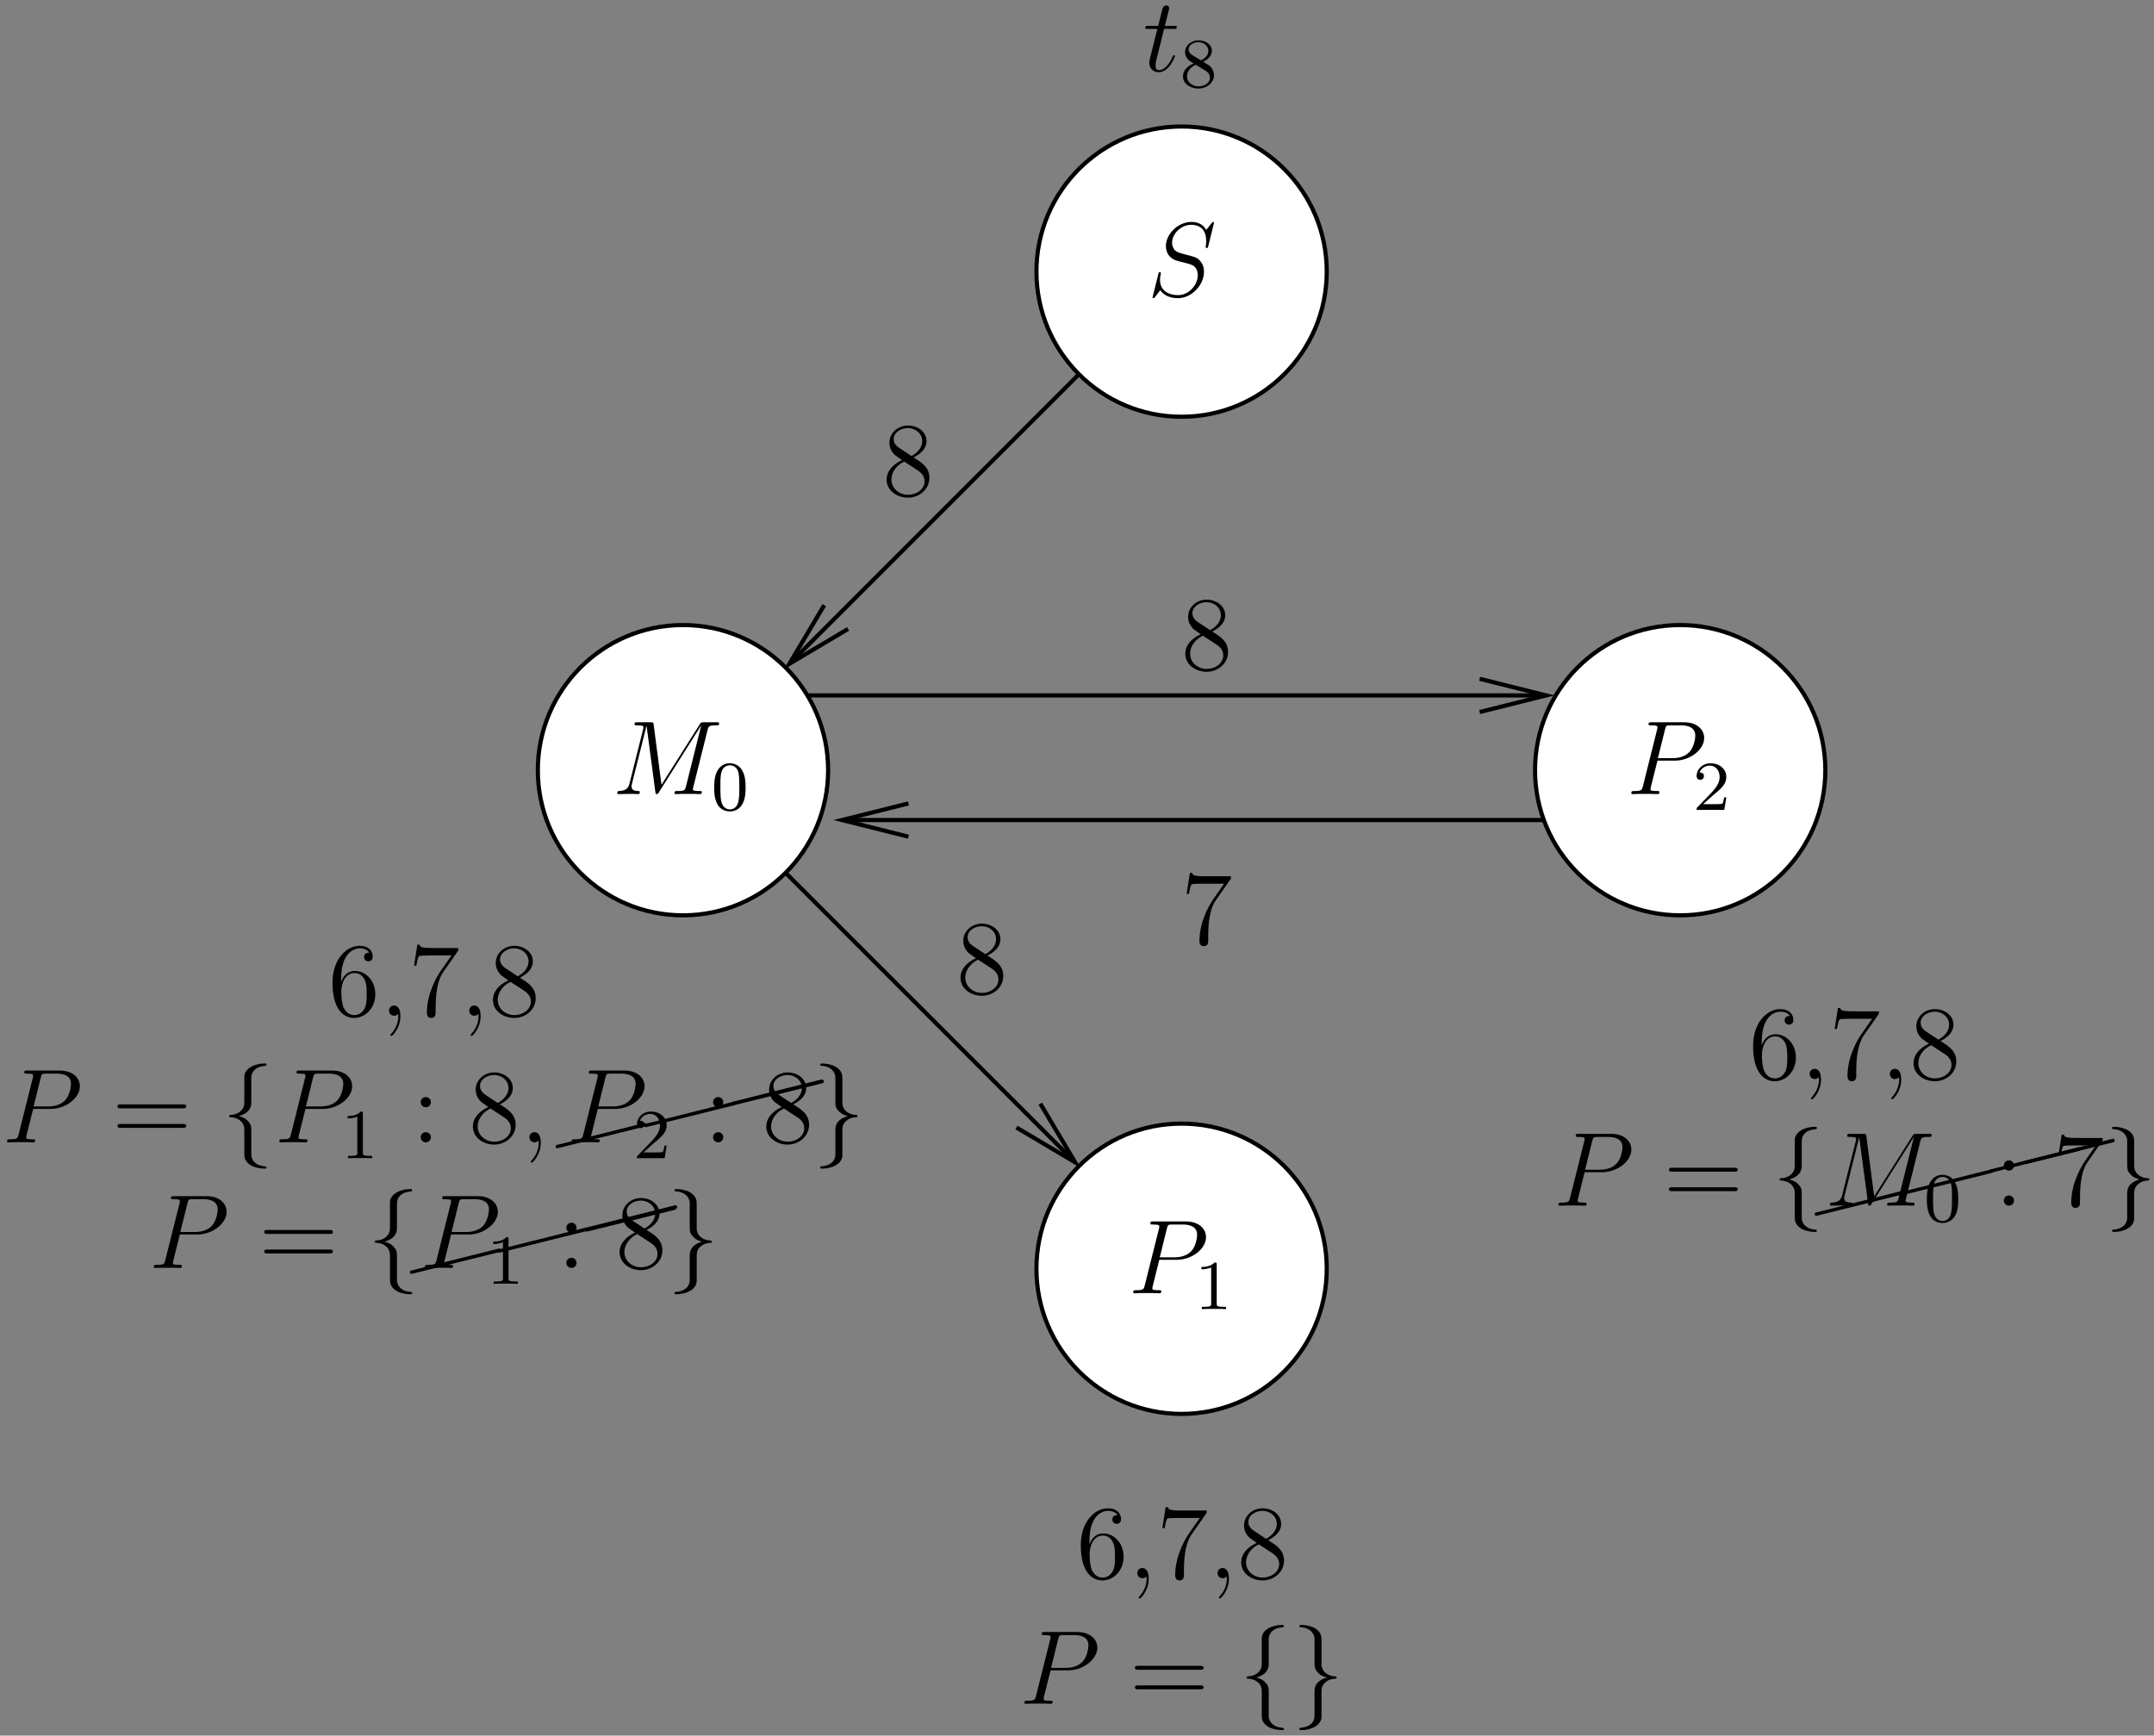 <?xml version="1.0" encoding="UTF-8"?>
<svg xmlns="http://www.w3.org/2000/svg" xmlns:xlink="http://www.w3.org/1999/xlink" width="515pt" height="415pt" viewBox="0 0 515 415" version="1.1">
<rect x="0" y="0" width="515" height="415" fill="#808080" stroke="none"/>
<defs>
<g>
<symbol overflow="visible" id="glyph0-0">
<path style="stroke:none;" d=""/>
</symbol>
<symbol overflow="visible" id="glyph0-1">
<path style="stroke:none;" d="M 3.094 -8.75 C 3.094 -15.109 6.188 -16.109 7.547 -16.109 C 8.453 -16.109 9.359 -15.844 9.828 -15.078 C 9.531 -15.078 8.578 -15.078 8.578 -14.047 C 8.578 -13.5 8.953 -13.016 9.609 -13.016 C 10.234 -13.016 10.656 -13.406 10.656 -14.125 C 10.656 -15.438 9.703 -16.719 7.516 -16.719 C 4.344 -16.719 1.031 -13.469 1.031 -7.938 C 1.031 -1.031 4.047 0.531 6.188 0.531 C 8.922 0.531 11.266 -1.859 11.266 -5.125 C 11.266 -8.469 8.922 -10.703 6.406 -10.703 C 4.172 -10.703 3.344 -8.781 3.094 -8.062 Z M 6.188 -0.156 C 4.594 -0.156 3.844 -1.562 3.625 -2.094 C 3.391 -2.734 3.141 -3.969 3.141 -5.734 C 3.141 -7.719 4.047 -10.203 6.312 -10.203 C 7.688 -10.203 8.422 -9.281 8.797 -8.422 C 9.203 -7.484 9.203 -6.234 9.203 -5.156 C 9.203 -3.875 9.203 -2.734 8.719 -1.781 C 8.094 -0.578 7.188 -0.156 6.188 -0.156 Z M 6.188 -0.156 "/>
</symbol>
<symbol overflow="visible" id="glyph0-2">
<path style="stroke:none;" d="M 4.906 0.094 C 4.906 -1.453 4.375 -2.438 3.391 -2.438 C 2.672 -2.438 2.188 -1.891 2.188 -1.234 C 2.188 -0.547 2.672 0 3.422 0 C 3.797 0 4.078 -0.172 4.219 -0.297 C 4.297 -0.375 4.328 -0.375 4.344 -0.375 C 4.406 -0.375 4.406 -0.031 4.406 0.094 C 4.406 1.703 3.75 3.219 2.641 4.375 C 2.547 4.453 2.516 4.5 2.516 4.594 C 2.516 4.719 2.641 4.859 2.766 4.859 C 2.984 4.859 4.906 2.984 4.906 0.094 Z M 4.906 0.094 "/>
</symbol>
<symbol overflow="visible" id="glyph0-3">
<path style="stroke:none;" d="M 11.938 -15.609 L 11.938 -16.188 L 5.891 -16.188 C 2.844 -16.188 2.797 -16.516 2.688 -17 L 2.141 -17 L 1.359 -11.969 L 1.906 -11.969 C 1.984 -12.422 2.219 -13.984 2.547 -14.25 C 2.734 -14.406 4.625 -14.406 4.984 -14.406 L 10.312 -14.406 L 7.641 -10.578 C 6.969 -9.609 4.422 -5.484 4.422 -0.75 C 4.422 -0.484 4.422 0.531 5.453 0.531 C 6.516 0.531 6.516 -0.453 6.516 -0.781 L 6.516 -2.031 C 6.516 -5.781 7.109 -8.703 8.297 -10.391 Z M 11.938 -15.609 "/>
</symbol>
<symbol overflow="visible" id="glyph0-4">
<path style="stroke:none;" d="M 7.484 -9.078 C 8.75 -9.75 10.578 -10.906 10.578 -13.016 C 10.578 -15.203 8.469 -16.719 6.156 -16.719 C 3.672 -16.719 1.703 -14.891 1.703 -12.594 C 1.703 -11.734 1.969 -10.891 2.672 -10.031 C 2.938 -9.703 2.969 -9.672 4.719 -8.453 C 2.281 -7.312 1.031 -5.625 1.031 -3.797 C 1.031 -1.125 3.562 0.531 6.141 0.531 C 8.922 0.531 11.266 -1.531 11.266 -4.172 C 11.266 -6.734 9.453 -7.875 7.484 -9.078 Z M 4.078 -11.344 C 3.75 -11.562 2.734 -12.219 2.734 -13.453 C 2.734 -15.078 4.453 -16.109 6.141 -16.109 C 7.938 -16.109 9.547 -14.812 9.547 -13 C 9.547 -11.469 8.453 -10.234 6.984 -9.422 Z M 5.25 -8.094 L 8.297 -6.109 C 8.953 -5.688 10.109 -4.906 10.109 -3.375 C 10.109 -1.453 8.172 -0.156 6.156 -0.156 C 4.016 -0.156 2.188 -1.703 2.188 -3.797 C 2.188 -5.75 3.625 -7.344 5.25 -8.094 Z M 5.25 -8.094 "/>
</symbol>
<symbol overflow="visible" id="glyph0-5">
<path style="stroke:none;" d="M 16.969 -8.141 C 17.328 -8.141 17.781 -8.141 17.781 -8.594 C 17.781 -9.078 17.344 -9.078 16.969 -9.078 L 2.156 -9.078 C 1.812 -9.078 1.359 -9.078 1.359 -8.625 C 1.359 -8.141 1.781 -8.141 2.156 -8.141 Z M 16.969 -3.469 C 17.328 -3.469 17.781 -3.469 17.781 -3.922 C 17.781 -4.406 17.344 -4.406 16.969 -4.406 L 2.156 -4.406 C 1.812 -4.406 1.359 -4.406 1.359 -3.953 C 1.359 -3.469 1.781 -3.469 2.156 -3.469 Z M 16.969 -3.469 "/>
</symbol>
<symbol overflow="visible" id="glyph0-6">
<path style="stroke:none;" d="M 4.625 -9.625 C 4.625 -10.312 4.047 -10.828 3.422 -10.828 C 2.688 -10.828 2.188 -10.25 2.188 -9.625 C 2.188 -8.875 2.812 -8.391 3.391 -8.391 C 4.078 -8.391 4.625 -8.922 4.625 -9.625 Z M 4.625 -1.234 C 4.625 -1.906 4.047 -2.438 3.422 -2.438 C 2.688 -2.438 2.188 -1.859 2.188 -1.234 C 2.188 -0.484 2.812 0 3.391 0 C 4.078 0 4.625 -0.531 4.625 -1.234 Z M 4.625 -1.234 "/>
</symbol>
<symbol overflow="visible" id="glyph1-0">
<path style="stroke:none;" d=""/>
</symbol>
<symbol overflow="visible" id="glyph1-1">
<path style="stroke:none;" d="M 7.438 -8 L 11.672 -8 C 15.141 -8 18.609 -10.562 18.609 -13.422 C 18.609 -15.391 16.938 -17.172 13.781 -17.172 L 6.016 -17.172 C 5.531 -17.172 5.297 -17.172 5.297 -16.688 C 5.297 -16.438 5.531 -16.438 5.906 -16.438 C 7.438 -16.438 7.438 -16.234 7.438 -15.969 C 7.438 -15.906 7.438 -15.766 7.344 -15.391 L 3.953 -1.859 C 3.719 -0.984 3.672 -0.734 1.906 -0.734 C 1.438 -0.734 1.188 -0.734 1.188 -0.281 C 1.188 0 1.406 0 1.562 0 C 2.031 0 2.547 -0.047 3.016 -0.047 L 5.953 -0.047 C 6.438 -0.047 6.969 0 7.438 0 C 7.641 0 7.922 0 7.922 -0.484 C 7.922 -0.734 7.688 -0.734 7.312 -0.734 C 5.812 -0.734 5.781 -0.906 5.781 -1.156 C 5.781 -1.281 5.812 -1.453 5.828 -1.578 Z M 9.25 -15.469 C 9.484 -16.391 9.578 -16.438 10.562 -16.438 L 13.047 -16.438 C 14.938 -16.438 16.484 -15.844 16.484 -13.953 C 16.484 -13.297 16.172 -11.156 15.016 -10 C 14.578 -9.547 13.375 -8.594 11.094 -8.594 L 7.547 -8.594 Z M 9.25 -15.469 "/>
</symbol>
<symbol overflow="visible" id="glyph1-2">
<path style="stroke:none;" d="M 22.828 -15.328 C 23.047 -16.188 23.109 -16.438 24.891 -16.438 C 25.359 -16.438 25.594 -16.438 25.594 -16.922 C 25.594 -17.172 25.422 -17.172 24.938 -17.172 L 21.922 -17.172 C 21.297 -17.172 21.266 -17.141 21 -16.75 L 11.812 -2.234 L 9.938 -16.625 C 9.859 -17.172 9.828 -17.172 9.172 -17.172 L 6.062 -17.172 C 5.578 -17.172 5.359 -17.172 5.359 -16.688 C 5.359 -16.438 5.578 -16.438 5.953 -16.438 C 7.484 -16.438 7.484 -16.234 7.484 -15.969 C 7.484 -15.906 7.484 -15.766 7.391 -15.391 L 4.172 -2.562 C 3.875 -1.359 3.297 -0.797 1.609 -0.734 C 1.531 -0.734 1.234 -0.703 1.234 -0.281 C 1.234 0 1.453 0 1.562 0 C 2.062 0 3.344 -0.047 3.844 -0.047 L 5.047 -0.047 C 5.406 -0.047 5.828 0 6.188 0 C 6.359 0 6.641 0 6.641 -0.484 C 6.641 -0.703 6.391 -0.734 6.281 -0.734 C 5.453 -0.75 4.656 -0.906 4.656 -1.812 C 4.656 -2.062 4.656 -2.094 4.75 -2.438 L 8.219 -16.297 L 8.25 -16.297 L 10.328 -0.672 C 10.406 -0.078 10.438 0 10.656 0 C 10.938 0 11.062 -0.203 11.188 -0.422 L 21.297 -16.422 L 21.312 -16.422 L 17.672 -1.859 C 17.453 -0.984 17.391 -0.734 15.641 -0.734 C 15.156 -0.734 14.906 -0.734 14.906 -0.281 C 14.906 0 15.141 0 15.281 0 C 15.719 0 16.219 -0.047 16.641 -0.047 L 19.609 -0.047 C 20.031 -0.047 20.562 0 21 0 C 21.188 0 21.469 0 21.469 -0.484 C 21.469 -0.734 21.25 -0.734 20.859 -0.734 C 19.328 -0.734 19.328 -0.938 19.328 -1.188 C 19.328 -1.203 19.328 -1.375 19.391 -1.578 Z M 22.828 -15.328 "/>
</symbol>
<symbol overflow="visible" id="glyph1-3">
<path style="stroke:none;" d="M 15.969 -17.469 C 15.969 -17.703 15.781 -17.703 15.734 -17.703 C 15.641 -17.703 15.609 -17.672 15.312 -17.297 C 15.156 -17.125 14.125 -15.812 14.109 -15.781 C 13.281 -17.422 11.609 -17.703 10.562 -17.703 C 7.359 -17.703 4.469 -14.781 4.469 -11.938 C 4.469 -10.062 5.609 -8.953 6.844 -8.516 C 7.109 -8.422 8.594 -8.016 9.359 -7.844 C 10.641 -7.484 10.969 -7.391 11.484 -6.844 C 11.594 -6.719 12.094 -6.141 12.094 -4.953 C 12.094 -2.609 9.938 -0.203 7.422 -0.203 C 5.359 -0.203 3.062 -1.078 3.062 -3.891 C 3.062 -4.375 3.172 -4.984 3.25 -5.234 C 3.25 -5.297 3.266 -5.438 3.266 -5.484 C 3.266 -5.578 3.219 -5.703 3.016 -5.703 C 2.797 -5.703 2.766 -5.656 2.672 -5.234 L 1.375 -0.078 C 1.375 -0.047 1.281 0.281 1.281 0.297 C 1.281 0.531 1.484 0.531 1.531 0.531 C 1.641 0.531 1.656 0.5 1.969 0.125 L 3.125 -1.375 C 3.719 -0.484 5.031 0.531 7.359 0.531 C 10.609 0.531 13.578 -2.609 13.578 -5.75 C 13.578 -6.812 13.328 -7.75 12.375 -8.672 C 11.844 -9.203 11.391 -9.328 9.078 -9.938 C 7.391 -10.391 7.172 -10.453 6.719 -10.859 C 6.281 -11.281 5.953 -11.891 5.953 -12.75 C 5.953 -14.859 8.094 -17.016 10.484 -17.016 C 12.953 -17.016 14.109 -15.516 14.109 -13.125 C 14.109 -12.469 13.984 -11.797 13.984 -11.688 C 13.984 -11.469 14.172 -11.469 14.25 -11.469 C 14.484 -11.469 14.5 -11.547 14.609 -11.938 Z M 15.969 -17.469 "/>
</symbol>
<symbol overflow="visible" id="glyph1-4">
<path style="stroke:none;" d="M 5.047 -10.109 L 7.359 -10.109 C 7.844 -10.109 8.094 -10.109 8.094 -10.562 C 8.094 -10.828 7.938 -10.828 7.438 -10.828 L 5.234 -10.828 L 6.156 -14.5 C 6.266 -14.859 6.266 -14.906 6.266 -15.078 C 6.266 -15.484 5.938 -15.719 5.609 -15.719 C 5.406 -15.719 4.828 -15.641 4.625 -14.828 L 3.641 -10.828 L 1.281 -10.828 C 0.781 -10.828 0.547 -10.828 0.547 -10.359 C 0.547 -10.109 0.734 -10.109 1.203 -10.109 L 3.438 -10.109 L 1.781 -3.469 C 1.578 -2.594 1.516 -2.344 1.516 -2.016 C 1.516 -0.828 2.344 0.25 3.75 0.25 C 6.281 0.25 7.641 -3.422 7.641 -3.594 C 7.641 -3.75 7.547 -3.828 7.391 -3.828 C 7.344 -3.828 7.234 -3.828 7.188 -3.719 C 7.172 -3.703 7.141 -3.672 6.969 -3.266 C 6.438 -2.016 5.281 -0.25 3.828 -0.25 C 3.062 -0.25 3.016 -0.875 3.016 -1.438 C 3.016 -1.453 3.016 -1.938 3.094 -2.234 Z M 5.047 -10.109 "/>
</symbol>
<symbol overflow="visible" id="glyph1-5">
<path style="stroke:none;" d="M 4.906 0.094 C 4.906 -1.359 4.422 -2.438 3.391 -2.438 C 2.594 -2.438 2.188 -1.781 2.188 -1.234 C 2.188 -0.672 2.562 0 3.422 0 C 3.75 0 4.016 -0.094 4.25 -0.328 C 4.297 -0.375 4.328 -0.375 4.344 -0.375 C 4.406 -0.375 4.406 -0.031 4.406 0.094 C 4.406 0.938 4.25 2.562 2.797 4.203 C 2.516 4.5 2.516 4.547 2.516 4.594 C 2.516 4.719 2.641 4.859 2.766 4.859 C 2.969 4.859 4.906 2.984 4.906 0.094 Z M 4.906 0.094 "/>
</symbol>
<symbol overflow="visible" id="glyph2-0">
<path style="stroke:none;" d=""/>
</symbol>
<symbol overflow="visible" id="glyph2-1">
<path style="stroke:none;" d="M 7.109 -15.516 C 7.109 -16.516 7.766 -18.125 10.516 -18.297 C 10.641 -18.328 10.734 -18.422 10.734 -18.578 C 10.734 -18.859 10.531 -18.859 10.25 -18.859 C 7.75 -18.859 5.453 -17.578 5.438 -15.719 L 5.438 -9.984 C 5.438 -9 5.438 -8.203 4.422 -7.359 C 3.547 -6.641 2.594 -6.594 2.031 -6.562 C 1.906 -6.531 1.812 -6.438 1.812 -6.281 C 1.812 -6.031 1.969 -6.031 2.219 -6.016 C 3.875 -5.906 5.078 -5 5.359 -3.766 C 5.438 -3.5 5.438 -3.438 5.438 -2.547 L 5.438 2.438 C 5.438 3.5 5.438 4.297 6.641 5.25 C 7.625 6.016 9.281 6.281 10.25 6.281 C 10.531 6.281 10.734 6.281 10.734 6.016 C 10.734 5.75 10.578 5.75 10.328 5.734 C 8.75 5.625 7.516 4.828 7.188 3.547 C 7.109 3.312 7.109 3.266 7.109 2.359 L 7.109 -2.922 C 7.109 -4.078 6.906 -4.5 6.109 -5.297 C 5.578 -5.828 4.859 -6.078 4.141 -6.281 C 6.203 -6.859 7.109 -8.016 7.109 -9.484 Z M 7.109 -15.516 "/>
</symbol>
<symbol overflow="visible" id="glyph2-2">
<path style="stroke:none;" d="M 5.438 2.938 C 5.438 3.953 4.781 5.562 2.031 5.734 C 1.906 5.75 1.812 5.859 1.812 6.016 C 1.812 6.281 2.094 6.281 2.312 6.281 C 4.75 6.281 7.094 5.047 7.109 3.141 L 7.109 -2.594 C 7.109 -3.562 7.109 -4.375 8.125 -5.203 C 9 -5.938 9.953 -5.984 10.516 -6.016 C 10.641 -6.031 10.734 -6.141 10.734 -6.281 C 10.734 -6.531 10.578 -6.531 10.328 -6.562 C 8.672 -6.656 7.469 -7.562 7.188 -8.797 C 7.109 -9.078 7.109 -9.125 7.109 -10.031 L 7.109 -15.016 C 7.109 -16.062 7.109 -16.875 5.906 -17.828 C 4.906 -18.609 3.172 -18.859 2.312 -18.859 C 2.094 -18.859 1.812 -18.859 1.812 -18.578 C 1.812 -18.328 1.969 -18.328 2.219 -18.297 C 3.797 -18.203 5.031 -17.391 5.359 -16.109 C 5.438 -15.891 5.438 -15.844 5.438 -14.938 L 5.438 -9.656 C 5.438 -8.5 5.625 -8.062 6.438 -7.266 C 6.969 -6.734 7.688 -6.484 8.391 -6.281 C 6.328 -5.703 5.438 -4.547 5.438 -3.094 Z M 5.438 2.938 "/>
</symbol>
<symbol overflow="visible" id="glyph3-0">
<path style="stroke:none;" d=""/>
</symbol>
<symbol overflow="visible" id="glyph3-1">
<path style="stroke:none;" d="M 21.031 -4.812 C 21.219 -4.859 21.375 -5.031 21.375 -5.234 C 21.375 -5.469 21.188 -5.656 20.953 -5.656 C 20.906 -5.656 20.875 -5.641 20.844 -5.641 L -0.078 -0.391 C -0.266 -0.359 -0.391 -0.188 -0.391 0 C -0.391 0.234 -0.234 0.391 0 0.391 L 0.078 0.391 Z M 21.031 -4.812 "/>
</symbol>
<symbol overflow="visible" id="glyph4-0">
<path style="stroke:none;" d=""/>
</symbol>
<symbol overflow="visible" id="glyph4-1">
<path style="stroke:none;" d="M 8.203 -5.344 C 8.203 -7.141 8.016 -8.234 7.453 -9.312 C 6.719 -10.781 5.359 -11.156 4.438 -11.156 C 2.328 -11.156 1.562 -9.578 1.328 -9.109 C 0.719 -7.875 0.688 -6.219 0.688 -5.344 C 0.688 -4.234 0.734 -2.547 1.547 -1.203 C 2.312 0.031 3.547 0.359 4.438 0.359 C 5.25 0.359 6.688 0.094 7.531 -1.562 C 8.141 -2.766 8.203 -4.266 8.203 -5.344 Z M 4.438 -0.125 C 3.875 -0.125 2.719 -0.391 2.359 -2.141 C 2.172 -3.109 2.172 -4.672 2.172 -5.547 C 2.172 -6.703 2.172 -7.875 2.359 -8.797 C 2.719 -10.516 4.031 -10.672 4.438 -10.672 C 5.016 -10.672 6.172 -10.391 6.5 -8.875 C 6.703 -7.953 6.703 -6.688 6.703 -5.547 C 6.703 -4.562 6.703 -3.047 6.5 -2.109 C 6.156 -0.359 5 -0.125 4.438 -0.125 Z M 4.438 -0.125 "/>
</symbol>
<symbol overflow="visible" id="glyph4-2">
<path style="stroke:none;" d="M 5.266 -10.672 C 5.266 -11.125 5.234 -11.156 4.781 -11.156 C 4.094 -10.484 3.203 -10.078 1.609 -10.078 L 1.609 -9.516 C 2.062 -9.516 2.969 -9.516 3.938 -9.969 L 3.938 -1.375 C 3.938 -0.75 3.891 -0.547 2.297 -0.547 L 1.703 -0.547 L 1.703 0 C 2.391 -0.047 3.844 -0.047 4.594 -0.047 C 5.344 -0.047 6.812 -0.047 7.5 0 L 7.5 -0.547 L 6.906 -0.547 C 5.312 -0.547 5.266 -0.75 5.266 -1.375 Z M 5.266 -10.672 "/>
</symbol>
<symbol overflow="visible" id="glyph4-3">
<path style="stroke:none;" d="M 4.734 -3.422 C 5 -3.672 5.703 -4.219 5.969 -4.453 C 7.016 -5.422 8 -6.344 8 -7.859 C 8 -9.859 6.328 -11.156 4.219 -11.156 C 2.219 -11.156 0.891 -9.625 0.891 -8.125 C 0.891 -7.312 1.547 -7.188 1.781 -7.188 C 2.125 -7.188 2.656 -7.438 2.656 -8.078 C 2.656 -8.953 1.812 -8.953 1.609 -8.953 C 2.094 -10.172 3.219 -10.594 4.047 -10.594 C 5.594 -10.594 6.406 -9.266 6.406 -7.859 C 6.406 -6.125 5.188 -4.844 3.203 -2.812 L 1.094 -0.641 C 0.891 -0.453 0.891 -0.422 0.891 0 L 7.516 0 L 8 -3 L 7.484 -3 C 7.422 -2.672 7.297 -1.828 7.094 -1.516 C 6.984 -1.375 5.719 -1.375 5.453 -1.375 L 2.469 -1.375 Z M 4.734 -3.422 "/>
</symbol>
<symbol overflow="visible" id="glyph4-4">
<path style="stroke:none;" d="M 5.562 -6.047 C 6.5 -6.5 7.641 -7.344 7.641 -8.656 C 7.641 -10.25 6.016 -11.156 4.453 -11.156 C 2.688 -11.156 1.234 -9.922 1.234 -8.344 C 1.234 -7.734 1.453 -7.156 1.875 -6.672 C 2.156 -6.328 2.234 -6.281 3.266 -5.641 C 1.188 -4.719 0.734 -3.484 0.734 -2.547 C 0.734 -0.703 2.594 0.359 4.422 0.359 C 6.484 0.359 8.141 -1.047 8.141 -2.812 C 8.141 -3.875 7.578 -4.578 7.312 -4.859 C 7.031 -5.125 7.016 -5.141 5.562 -6.047 Z M 2.969 -7.625 C 2.484 -7.906 2.078 -8.406 2.078 -8.984 C 2.078 -10.047 3.234 -10.719 4.422 -10.719 C 5.734 -10.719 6.812 -9.828 6.812 -8.656 C 6.812 -7.672 6.047 -6.859 5.062 -6.375 Z M 3.781 -5.328 C 3.859 -5.297 5.766 -4.125 6.047 -3.938 C 6.328 -3.781 7.188 -3.25 7.188 -2.25 C 7.188 -0.953 5.828 -0.156 4.453 -0.156 C 2.969 -0.156 1.688 -1.172 1.688 -2.547 C 1.688 -3.812 2.625 -4.797 3.781 -5.328 Z M 3.781 -5.328 "/>
</symbol>
</g>
<clipPath id="clip1">
  <path d="M 149 170 L 273 170 L 273 294 L 149 294 Z M 149 170 "/>
</clipPath>
<clipPath id="clip2">
  <path d="M 101.68 401.84 L 446.547 401.84 L 446.547 0.199 L 101.68 0.199 Z M 259.988 279.527 L 258.664 280.852 L 243.031 269.594 L 257.074 277.938 L 248.73 263.898 Z M 259.988 279.527 "/>
</clipPath>
<clipPath id="clip3">
  <path d="M 173 50 L 297 50 L 297 175 L 173 175 Z M 173 50 "/>
</clipPath>
<clipPath id="clip4">
  <path d="M 101.68 401.84 L 446.547 401.84 L 446.547 0.199 L 101.68 0.199 Z M 187.137 161.641 L 185.812 160.316 L 197.07 144.688 L 188.727 158.727 L 202.766 150.383 Z M 187.137 161.641 "/>
</clipPath>
<clipPath id="clip5">
  <path d="M 180 165 L 373 165 L 373 167 L 180 167 Z M 180 165 "/>
</clipPath>
<clipPath id="clip6">
  <path d="M 101.68 401.84 L 446.547 401.84 L 446.547 0.199 L 101.68 0.199 Z M 372.84 165.348 L 372.84 167.203 L 353.77 170.25 L 369.664 166.277 L 353.77 162.305 Z M 372.84 165.348 "/>
</clipPath>
<clipPath id="clip7">
  <path d="M 198 195 L 379 195 L 379 197 L 198 197 Z M 198 195 "/>
</clipPath>
<clipPath id="clip8">
  <path d="M 101.68 401.84 L 446.547 401.84 L 446.547 0.199 L 101.68 0.199 Z M 198.129 197.008 L 198.129 195.152 L 217.203 192.105 L 201.309 196.078 L 217.203 200.055 Z M 198.129 197.008 "/>
</clipPath>
<clipPath id="clip9">
  <path d="M 352 135 L 446.547 135 L 446.547 233 L 352 233 Z M 352 135 "/>
</clipPath>
</defs>
<g id="surface1">
<g clip-path="url(#clip1)" clip-rule="nonzero">
<g clip-path="url(#clip2)" clip-rule="evenodd">
<path style="fill:none;stroke-width:9.934;stroke-linecap:butt;stroke-linejoin:miter;stroke:rgb(0%,0%,0%);stroke-opacity:1;stroke-miterlimit:10;" d="M 1632.93 2308.438 L 2586.641 1354.727 " transform="matrix(0.1,0,0,-0.1,0,415)"/>
</g>
</g>
<path style="fill:none;stroke-width:9.934;stroke-linecap:butt;stroke-linejoin:miter;stroke:rgb(0%,0%,0%);stroke-opacity:1;stroke-miterlimit:10;" d="M 2487.305 1511.016 L 2570.742 1370.625 L 2430.312 1454.062 " transform="matrix(0.1,0,0,-0.1,0,415)"/>
<g clip-path="url(#clip3)" clip-rule="nonzero">
<g clip-path="url(#clip4)" clip-rule="evenodd">
<path style="fill:none;stroke-width:9.934;stroke-linecap:butt;stroke-linejoin:miter;stroke:rgb(0%,0%,0%);stroke-opacity:1;stroke-miterlimit:10;" d="M 2825.039 3500.547 L 1871.367 2546.836 " transform="matrix(0.1,0,0,-0.1,0,415)"/>
</g>
</g>
<path style="fill:none;stroke-width:9.934;stroke-linecap:butt;stroke-linejoin:miter;stroke:rgb(0%,0%,0%);stroke-opacity:1;stroke-miterlimit:10;" d="M 2027.656 2646.172 L 1887.266 2562.734 L 1970.703 2703.125 " transform="matrix(0.1,0,0,-0.1,0,415)"/>
<g clip-path="url(#clip5)" clip-rule="nonzero">
<g clip-path="url(#clip6)" clip-rule="evenodd">
<path style="fill:none;stroke-width:9.934;stroke-linecap:butt;stroke-linejoin:miter;stroke:rgb(0%,0%,0%);stroke-opacity:1;stroke-miterlimit:10;" d="M 1811.758 2487.227 L 3719.141 2487.227 " transform="matrix(0.1,0,0,-0.1,0,415)"/>
</g>
</g>
<path style="fill:none;stroke-width:9.934;stroke-linecap:butt;stroke-linejoin:miter;stroke:rgb(0%,0%,0%);stroke-opacity:1;stroke-miterlimit:10;" d="M 3537.695 2526.953 L 3696.641 2487.227 L 3537.695 2447.5 " transform="matrix(0.1,0,0,-0.1,0,415)"/>
<g clip-path="url(#clip7)" clip-rule="nonzero">
<g clip-path="url(#clip8)" clip-rule="evenodd">
<path style="fill:none;stroke-width:9.934;stroke-linecap:butt;stroke-linejoin:miter;stroke:rgb(0%,0%,0%);stroke-opacity:1;stroke-miterlimit:10;" d="M 3778.75 2189.219 L 1990.586 2189.219 " transform="matrix(0.1,0,0,-0.1,0,415)"/>
</g>
</g>
<path style="fill:none;stroke-width:9.934;stroke-linecap:butt;stroke-linejoin:miter;stroke:rgb(0%,0%,0%);stroke-opacity:1;stroke-miterlimit:10;" d="M 2172.031 2149.453 L 2013.086 2189.219 L 2172.031 2228.945 " transform="matrix(0.1,0,0,-0.1,0,415)"/>
<path style=" stroke:none;fill-rule:evenodd;fill:rgb(100%,100%,100%);fill-opacity:1;" d="M 317.211 64.945 C 317.211 84.113 301.672 99.648 282.504 99.648 C 263.34 99.648 247.801 84.113 247.801 64.945 C 247.801 45.781 263.34 30.242 282.504 30.242 C 301.672 30.242 317.211 45.781 317.211 64.945 "/>
<path style="fill:none;stroke-width:9.934;stroke-linecap:butt;stroke-linejoin:miter;stroke:rgb(0%,0%,0%);stroke-opacity:1;stroke-miterlimit:10;" d="M 3172.109 3500.547 C 3172.109 3308.867 3016.719 3153.516 2825.039 3153.516 C 2633.398 3153.516 2478.008 3308.867 2478.008 3500.547 C 2478.008 3692.188 2633.398 3847.578 2825.039 3847.578 C 3016.719 3847.578 3172.109 3692.188 3172.109 3500.547 Z M 3172.109 3500.547 " transform="matrix(0.1,0,0,-0.1,0,415)"/>
<path style=" stroke:none;fill-rule:evenodd;fill:rgb(100%,100%,100%);fill-opacity:1;" d="M 197.996 184.156 C 197.996 203.324 182.461 218.863 163.293 218.863 C 144.129 218.863 128.59 203.324 128.59 184.156 C 128.59 164.992 144.129 149.453 163.293 149.453 C 182.461 149.453 197.996 164.992 197.996 184.156 "/>
<path style="fill:none;stroke-width:9.934;stroke-linecap:butt;stroke-linejoin:miter;stroke:rgb(0%,0%,0%);stroke-opacity:1;stroke-miterlimit:10;" d="M 1979.961 2308.438 C 1979.961 2116.758 1824.609 1961.367 1632.93 1961.367 C 1441.289 1961.367 1285.898 2116.758 1285.898 2308.438 C 1285.898 2500.078 1441.289 2655.469 1632.93 2655.469 C 1824.609 2655.469 1979.961 2500.078 1979.961 2308.438 Z M 1979.961 2308.438 " transform="matrix(0.1,0,0,-0.1,0,415)"/>
<path style=" stroke:none;fill-rule:evenodd;fill:rgb(100%,100%,100%);fill-opacity:1;" d="M 436.422 184.156 C 436.422 203.324 420.883 218.863 401.719 218.863 C 382.551 218.863 367.012 203.324 367.012 184.156 C 367.012 164.992 382.551 149.453 401.719 149.453 C 420.883 149.453 436.422 164.992 436.422 184.156 "/>
<g clip-path="url(#clip9)" clip-rule="nonzero">
<path style="fill:none;stroke-width:9.934;stroke-linecap:butt;stroke-linejoin:miter;stroke:rgb(0%,0%,0%);stroke-opacity:1;stroke-miterlimit:10;" d="M 4364.219 2308.438 C 4364.219 2116.758 4208.828 1961.367 4017.188 1961.367 C 3825.508 1961.367 3670.117 2116.758 3670.117 2308.438 C 3670.117 2500.078 3825.508 2655.469 4017.188 2655.469 C 4208.828 2655.469 4364.219 2500.078 4364.219 2308.438 Z M 4364.219 2308.438 " transform="matrix(0.1,0,0,-0.1,0,415)"/>
</g>
<path style=" stroke:none;fill-rule:evenodd;fill:rgb(100%,100%,100%);fill-opacity:1;" d="M 317.211 303.371 C 317.211 322.535 301.672 338.074 282.504 338.074 C 263.34 338.074 247.801 322.535 247.801 303.371 C 247.801 284.203 263.34 268.664 282.504 268.664 C 301.672 268.664 317.211 284.203 317.211 303.371 "/>
<path style="fill:none;stroke-width:9.934;stroke-linecap:butt;stroke-linejoin:miter;stroke:rgb(0%,0%,0%);stroke-opacity:1;stroke-miterlimit:10;" d="M 3172.109 1116.289 C 3172.109 924.648 3016.719 769.258 2825.039 769.258 C 2633.398 769.258 2478.008 924.648 2478.008 1116.289 C 2478.008 1307.969 2633.398 1463.359 2825.039 1463.359 C 3016.719 1463.359 3172.109 1307.969 3172.109 1116.289 Z M 3172.109 1116.289 " transform="matrix(0.1,0,0,-0.1,0,415)"/>
<g style="fill:rgb(0%,0%,0%);fill-opacity:1;">
  <use xlink:href="#glyph0-1" x="418.115" y="258.005"/>
</g>
<g style="fill:rgb(0%,0%,0%);fill-opacity:1;">
  <use xlink:href="#glyph0-2" x="430.48" y="258.005"/>
  <use xlink:href="#glyph0-3" x="437.293" y="258.005"/>
</g>
<g style="fill:rgb(0%,0%,0%);fill-opacity:1;">
  <use xlink:href="#glyph0-2" x="449.657" y="258.005"/>
  <use xlink:href="#glyph0-4" x="456.47" y="258.005"/>
</g>
<g style="fill:rgb(0%,0%,0%);fill-opacity:1;">
  <use xlink:href="#glyph1-1" x="371.432" y="288.286"/>
</g>
<g style="fill:rgb(0%,0%,0%);fill-opacity:1;">
  <use xlink:href="#glyph0-5" x="397.676" y="288.286"/>
</g>
<g style="fill:rgb(0%,0%,0%);fill-opacity:1;">
  <use xlink:href="#glyph2-1" x="423.667" y="288.286"/>
</g>
<g style="fill:rgb(0%,0%,0%);fill-opacity:1;">
  <use xlink:href="#glyph3-1" x="434.265" y="290.305"/>
</g>
<g style="fill:rgb(0%,0%,0%);fill-opacity:1;">
  <use xlink:href="#glyph3-1" x="455.209" y="285.258"/>
</g>
<g style="fill:rgb(0%,0%,0%);fill-opacity:1;">
  <use xlink:href="#glyph3-1" x="476.153" y="279.959"/>
</g>
<g style="fill:rgb(0%,0%,0%);fill-opacity:1;">
  <use xlink:href="#glyph3-1" x="484.228" y="277.94"/>
</g>
<g style="fill:rgb(0%,0%,0%);fill-opacity:1;">
  <use xlink:href="#glyph1-2" x="436.284" y="288.286"/>
</g>
<g style="fill:rgb(0%,0%,0%);fill-opacity:1;">
  <use xlink:href="#glyph4-1" x="460.004" y="292.071"/>
</g>
<g style="fill:rgb(0%,0%,0%);fill-opacity:1;">
  <use xlink:href="#glyph0-6" x="476.91" y="288.286"/>
</g>
<g style="fill:rgb(0%,0%,0%);fill-opacity:1;">
  <use xlink:href="#glyph0-3" x="490.789" y="288.286"/>
</g>
<g style="fill:rgb(0%,0%,0%);fill-opacity:1;">
  <use xlink:href="#glyph2-2" x="503.154" y="288.286"/>
</g>
<g style="fill:rgb(0%,0%,0%);fill-opacity:1;">
  <use xlink:href="#glyph1-2" x="146.344" y="189.873"/>
</g>
<g style="fill:rgb(0%,0%,0%);fill-opacity:1;">
  <use xlink:href="#glyph4-1" x="170.064" y="193.658"/>
</g>
<g style="fill:rgb(0%,0%,0%);fill-opacity:1;">
  <use xlink:href="#glyph1-1" x="269.739" y="309.23"/>
</g>
<g style="fill:rgb(0%,0%,0%);fill-opacity:1;">
  <use xlink:href="#glyph4-2" x="285.636" y="313.015"/>
</g>
<g style="fill:rgb(0%,0%,0%);fill-opacity:1;">
  <use xlink:href="#glyph1-3" x="274.281" y="70.768"/>
</g>
<g style="fill:rgb(0%,0%,0%);fill-opacity:1;">
  <use xlink:href="#glyph1-1" x="388.844" y="189.873"/>
</g>
<g style="fill:rgb(0%,0%,0%);fill-opacity:1;">
  <use xlink:href="#glyph4-3" x="404.742" y="193.658"/>
</g>
<g style="fill:rgb(0%,0%,0%);fill-opacity:1;">
  <use xlink:href="#glyph1-4" x="273.272" y="17.02"/>
</g>
<g style="fill:rgb(0%,0%,0%);fill-opacity:1;">
  <use xlink:href="#glyph4-4" x="282.103" y="20.806"/>
</g>
<g style="fill:rgb(0%,0%,0%);fill-opacity:1;">
  <use xlink:href="#glyph0-4" x="210.944" y="118.462"/>
</g>
<g style="fill:rgb(0%,0%,0%);fill-opacity:1;">
  <use xlink:href="#glyph0-3" x="282.356" y="225.707"/>
</g>
<g style="fill:rgb(0%,0%,0%);fill-opacity:1;">
  <use xlink:href="#glyph0-4" x="282.356" y="160.098"/>
</g>
<g style="fill:rgb(0%,0%,0%);fill-opacity:1;">
  <use xlink:href="#glyph0-1" x="257.374" y="377.364"/>
</g>
<g style="fill:rgb(0%,0%,0%);fill-opacity:1;">
  <use xlink:href="#glyph0-2" x="269.739" y="377.364"/>
  <use xlink:href="#glyph0-3" x="276.552" y="377.364"/>
</g>
<g style="fill:rgb(0%,0%,0%);fill-opacity:1;">
  <use xlink:href="#glyph0-2" x="288.916" y="377.364"/>
  <use xlink:href="#glyph0-4" x="295.729" y="377.364"/>
</g>
<g style="fill:rgb(0%,0%,0%);fill-opacity:1;">
  <use xlink:href="#glyph1-1" x="243.748" y="407.392"/>
</g>
<g style="fill:rgb(0%,0%,0%);fill-opacity:1;">
  <use xlink:href="#glyph0-5" x="269.991" y="407.392"/>
</g>
<g style="fill:rgb(0%,0%,0%);fill-opacity:1;">
  <use xlink:href="#glyph2-1" x="296.235" y="407.392"/>
</g>
<g style="fill:rgb(0%,0%,0%);fill-opacity:1;">
  <use xlink:href="#glyph2-2" x="308.852" y="407.392"/>
</g>
<g style="fill:rgb(0%,0%,0%);fill-opacity:1;">
  <use xlink:href="#glyph0-1" x="78.465" y="242.866"/>
</g>
<g style="fill:rgb(0%,0%,0%);fill-opacity:1;">
  <use xlink:href="#glyph0-2" x="90.829" y="242.866"/>
  <use xlink:href="#glyph0-3" x="97.642" y="242.866"/>
</g>
<g style="fill:rgb(0%,0%,0%);fill-opacity:1;">
  <use xlink:href="#glyph0-2" x="110.007" y="242.866"/>
  <use xlink:href="#glyph0-4" x="116.82" y="242.866"/>
</g>
<g style="fill:rgb(0%,0%,0%);fill-opacity:1;">
  <use xlink:href="#glyph1-1" x="0.492" y="273.147"/>
</g>
<g style="fill:rgb(0%,0%,0%);fill-opacity:1;">
  <use xlink:href="#glyph0-5" x="26.735" y="273.147"/>
</g>
<g style="fill:rgb(0%,0%,0%);fill-opacity:1;">
  <use xlink:href="#glyph2-1" x="52.978" y="273.147"/>
</g>
<g style="fill:rgb(0%,0%,0%);fill-opacity:1;">
  <use xlink:href="#glyph1-1" x="65.596" y="273.147"/>
</g>
<g style="fill:rgb(0%,0%,0%);fill-opacity:1;">
  <use xlink:href="#glyph4-2" x="81.493" y="276.933"/>
</g>
<g style="fill:rgb(0%,0%,0%);fill-opacity:1;">
  <use xlink:href="#glyph0-6" x="98.4" y="273.147"/>
</g>
<g style="fill:rgb(0%,0%,0%);fill-opacity:1;">
  <use xlink:href="#glyph0-4" x="112.026" y="273.147"/>
</g>
<g style="fill:rgb(0%,0%,0%);fill-opacity:1;">
  <use xlink:href="#glyph1-5" x="124.391" y="273.147"/>
</g>
<g style="fill:rgb(0%,0%,0%);fill-opacity:1;">
  <use xlink:href="#glyph3-1" x="133.223" y="274.157"/>
</g>
<g style="fill:rgb(0%,0%,0%);fill-opacity:1;">
  <use xlink:href="#glyph3-1" x="154.419" y="269.11"/>
</g>
<g style="fill:rgb(0%,0%,0%);fill-opacity:1;">
  <use xlink:href="#glyph3-1" x="175.364" y="263.811"/>
</g>
<g style="fill:rgb(0%,0%,0%);fill-opacity:1;">
  <use xlink:href="#glyph3-1" x="175.616" y="263.811"/>
</g>
<g style="fill:rgb(0%,0%,0%);fill-opacity:1;">
  <use xlink:href="#glyph1-1" x="135.494" y="273.147"/>
</g>
<g style="fill:rgb(0%,0%,0%);fill-opacity:1;">
  <use xlink:href="#glyph4-3" x="151.391" y="276.932"/>
</g>
<g style="fill:rgb(0%,0%,0%);fill-opacity:1;">
  <use xlink:href="#glyph0-6" x="168.298" y="273.147"/>
</g>
<g style="fill:rgb(0%,0%,0%);fill-opacity:1;">
  <use xlink:href="#glyph0-4" x="182.177" y="273.147"/>
</g>
<g style="fill:rgb(0%,0%,0%);fill-opacity:1;">
  <use xlink:href="#glyph2-2" x="194.29" y="273.147"/>
</g>
<g style="fill:rgb(0%,0%,0%);fill-opacity:1;">
  <use xlink:href="#glyph1-1" x="35.567" y="303.176"/>
</g>
<g style="fill:rgb(0%,0%,0%);fill-opacity:1;">
  <use xlink:href="#glyph0-5" x="61.81" y="303.176"/>
</g>
<g style="fill:rgb(0%,0%,0%);fill-opacity:1;">
  <use xlink:href="#glyph2-1" x="87.801" y="303.176"/>
</g>
<g style="fill:rgb(0%,0%,0%);fill-opacity:1;">
  <use xlink:href="#glyph3-1" x="98.4" y="304.185"/>
</g>
<g style="fill:rgb(0%,0%,0%);fill-opacity:1;">
  <use xlink:href="#glyph3-1" x="119.344" y="299.138"/>
</g>
<g style="fill:rgb(0%,0%,0%);fill-opacity:1;">
  <use xlink:href="#glyph3-1" x="140.288" y="294.091"/>
</g>
<g style="fill:rgb(0%,0%,0%);fill-opacity:1;">
  <use xlink:href="#glyph3-1" x="140.54" y="293.839"/>
</g>
<g style="fill:rgb(0%,0%,0%);fill-opacity:1;">
  <use xlink:href="#glyph1-1" x="100.418" y="303.176"/>
</g>
<g style="fill:rgb(0%,0%,0%);fill-opacity:1;">
  <use xlink:href="#glyph4-2" x="116.315" y="306.961"/>
</g>
<g style="fill:rgb(0%,0%,0%);fill-opacity:1;">
  <use xlink:href="#glyph0-6" x="133.222" y="303.176"/>
</g>
<g style="fill:rgb(0%,0%,0%);fill-opacity:1;">
  <use xlink:href="#glyph0-4" x="147.101" y="303.176"/>
</g>
<g style="fill:rgb(0%,0%,0%);fill-opacity:1;">
  <use xlink:href="#glyph2-2" x="159.466" y="303.176"/>
</g>
<g style="fill:rgb(0%,0%,0%);fill-opacity:1;">
  <use xlink:href="#glyph0-4" x="228.607" y="237.567"/>
</g>
</g>
</svg>
